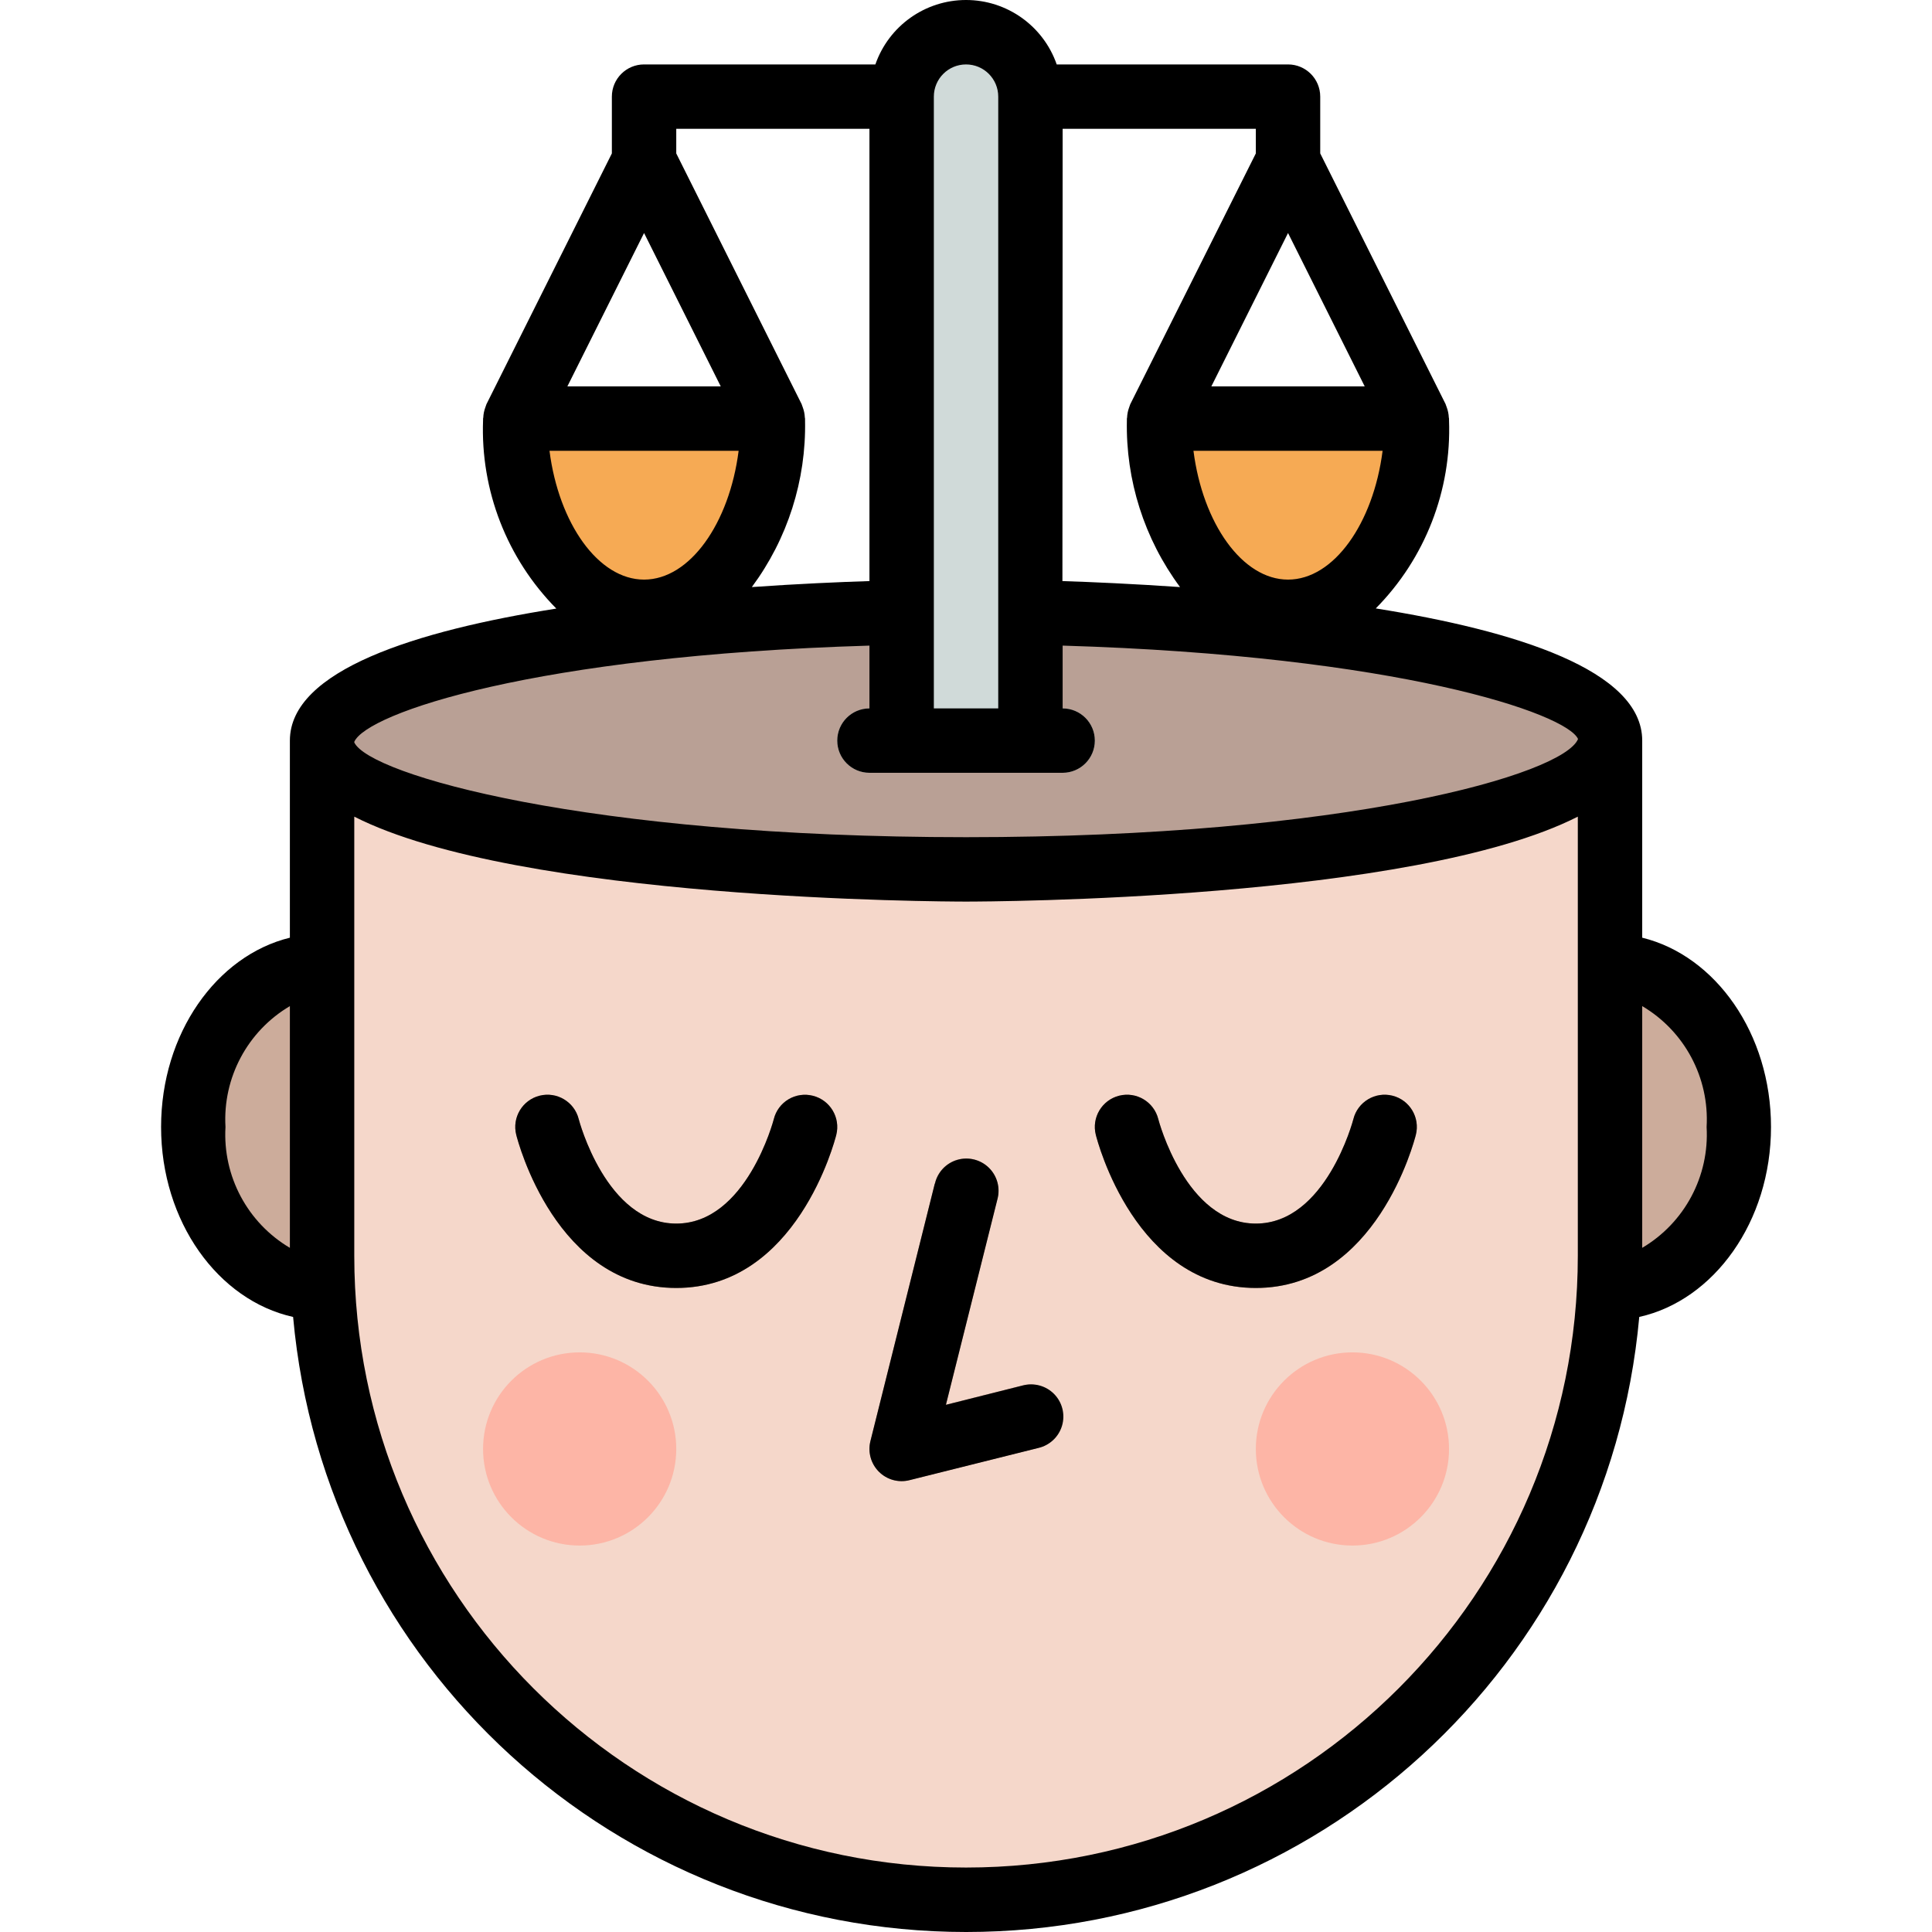 <svg height="480pt" viewBox="-40 0 480 480.023" width="480pt" xmlns="http://www.w3.org/2000/svg"><path d="m344.012 320.008h16c17.672 0 32-17.914 32-40 0-22.09-14.328-40-32-40h-16zm0 0" fill="#ccac9b"/><path d="m56.012 320.008h-16c-17.672 0-32-17.914-32-40 0-22.09 14.328-40 32-40h16zm0 0" fill="#ccac9b"/><path d="m40.012 184.008h320v128c0 88.367-71.633 160-160 160-88.367 0-160-71.633-160-160zm0 0" fill="#f5d7ca"/><path d="m360.012 184.008c0-17.672-71.633-32-160-32-88.367 0-160 14.328-160 32 0 17.672 71.633 32 160 32 88.367 0 160-14.328 160-32zm0 0" fill="#b9a095"/><g fill="#a8887a"><path d="m184.012 368.008c-2.461 0-4.789-1.137-6.305-3.074-1.516-1.941-2.051-4.473-1.457-6.863l16-64c.641-2.832 2.758-5.094 5.543-5.914 2.785-.824 5.793-.07 7.867 1.961 2.07 2.031 2.879 5.027 2.113 7.828l-12.762 51.07 19.055-4.801c4.273-1.035 8.582 1.566 9.648 5.832 1.07 4.262-1.504 8.59-5.758 9.688l-32 8c-.637.172-1.289.262-1.945.273zm0 0"/><path d="m128.012 320.008c-29.902 0-39.367-36.504-39.762-38.062-1.074-4.289 1.527-8.633 5.812-9.711 4.285-1.074 8.633 1.527 9.711 5.812.062.258 6.832 25.961 24.238 25.961s24.176-25.703 24.238-25.961c1.078-4.285 5.426-6.887 9.711-5.812 4.285 1.078 6.887 5.422 5.812 9.711-.395 1.559-9.859 38.062-39.762 38.062zm0 0"/><path d="m272.012 320.008c-29.902 0-39.367-36.504-39.762-38.062-1.074-4.289 1.527-8.633 5.812-9.711 4.285-1.074 8.633 1.527 9.711 5.812.062.258 6.832 25.961 24.238 25.961s24.176-25.703 24.238-25.961c1.078-4.285 5.426-6.887 9.711-5.812 4.285 1.078 6.887 5.422 5.812 9.711-.395 1.559-9.859 38.062-39.762 38.062zm0 0"/></g><path d="m128.012 360.008c0 13.254-10.746 24-24 24-13.254 0-24-10.746-24-24 0-13.254 10.746-24 24-24 13.254 0 24 10.746 24 24zm0 0" fill="#fdb5a6"/><path d="m320.012 360.008c0 13.254-10.746 24-24 24-13.254 0-24-10.746-24-24 0-13.254 10.746-24 24-24 13.254 0 24 10.746 24 24zm0 0" fill="#fdb5a6"/><path d="m224.012 176.008h-8v-152c0-8.836-7.164-16-16-16-8.836 0-16 7.164-16 16v152h-8c-4.418 0-8 3.582-8 8 0 4.418 3.582 8 8 8h48c4.418 0 8-3.582 8-8 0-4.418-3.582-8-8-8zm0 0" fill="#d0dad9"/><path d="m248.012 104.008c0 26.512 14.328 48 32 48s32-21.488 32-48zm0 0" fill="#f6aa54"/><path d="m88.012 104.008c0 26.512 14.328 48 32 48s32-21.488 32-48zm0 0" fill="#f6aa54"/><path d="m192.25 294.07-16 64c-.676 2.727.121 5.605 2.109 7.59 1.984 1.988 4.863 2.785 7.59 2.105l32-8c2.828-.637 5.094-2.758 5.914-5.539.824-2.785.07-5.793-1.961-7.867-2.031-2.07-5.027-2.879-7.828-2.113l-19.07 4.801 12.801-51.07c.766-2.801-.043-5.797-2.113-7.828-2.074-2.031-5.082-2.781-7.867-1.961-2.781.82-4.902 3.086-5.539 5.918zm0 0"/><path d="m161.973 272.262c-2.059-.531-4.242-.223-6.07.863-1.824 1.086-3.141 2.859-3.652 4.922-.062.258-6.832 25.961-24.238 25.961s-24.176-25.703-24.238-25.961c-1.078-4.285-5.426-6.887-9.711-5.812-4.285 1.078-6.887 5.422-5.812 9.711.387 1.559 9.859 38.062 39.762 38.062 29.902 0 39.375-36.504 39.762-38.062 1.059-4.273-1.535-8.602-5.801-9.684zm0 0"/><path d="m272.012 320.008c29.902 0 39.375-36.504 39.762-38.062 1.074-4.289-1.527-8.633-5.812-9.711-4.285-1.074-8.633 1.527-9.711 5.812-.062.258-6.832 25.961-24.238 25.961s-24.176-25.703-24.238-25.961c-1.078-4.285-5.426-6.887-9.711-5.812-4.285 1.078-6.887 5.422-5.812 9.711.387 1.559 9.859 38.062 39.762 38.062zm0 0"/><path d="m368.012 232.977v-48.969c0-17.488-31.496-27.312-66.199-32.84 12.258-12.406 18.844-29.324 18.199-46.754v-.406c0-.105-.055-.184-.055-.289-.035-.84-.203-1.672-.496-2.465-.074-.176-.113-.359-.191-.527-.082-.168-.051-.199-.098-.297l-31.16-62.309v-14.113c0-4.418-3.582-8-8-8h-57.473c-3.34-9.586-12.379-16.008-22.527-16.008-10.148 0-19.188 6.422-22.527 16.008h-57.473c-4.418 0-8 3.582-8 8v14.113l-31.16 62.309c-.047.098-.055.203-.105.297-.047.098-.109.352-.184.527-.293.793-.461 1.625-.496 2.465 0 .098-.055.184-.055.289v.406c-.656 17.441 5.934 34.379 18.199 46.793-34.703 5.488-66.199 15.312-66.199 32.801v48.969c-18.23 4.465-32 23.832-32 47.031 0 23.504 14.16 43.07 32.801 47.199 7.812 86.535 80.348 152.816 167.23 152.816 86.887 0 159.422-66.281 167.234-152.816 18.574-4.129 32.734-23.695 32.734-47.199 0-23.199-13.77-42.566-32-47.031zm-336 77.062c-10.535-6.227-16.711-17.816-16-30.031-.711-12.219 5.465-23.809 16-30.031zm248-166.031c-11.375 0-21.199-13.992-23.496-32h46.992c-2.297 18.008-12.121 32-23.496 32zm19.055-48h-38.109l19.055-38.113zm-75.055-64h48v6.113l-31.199 62.309c-.051.098-.059.203-.105.297-.047.098-.113.352-.184.527-.293.793-.461 1.625-.496 2.465 0 .098-.055.184-.055.289v.406c-.316 14.898 4.332 29.48 13.207 41.449-11.641-.801-21.84-1.254-29.223-1.488zm-32-8c0-4.418 3.582-8 8-8s8 3.582 8 8v152h-16zm-64 8h48v112.367c-7.383.234-17.602.672-29.223 1.488 8.879-11.969 13.531-26.547 13.223-41.449v-.406c0-.105-.055-.184-.055-.289-.035-.84-.203-1.672-.496-2.465-.074-.176-.113-.359-.191-.527-.082-.168-.051-.199-.098-.297l-31.16-62.309zm-8 25.887 19.055 38.113h-38.109zm-23.496 54.113h46.992c-2.297 18.008-12.121 32-23.496 32s-21.199-13.992-23.496-32zm255.496 200c0 83.945-68.055 152-152 152-83.949 0-152-68.055-152-152v-109.105c40.871 20.793 146.473 21.105 152 21.105 5.527 0 111.129-.312 152-21.105zm-152-104c-94.398 0-148.207-15.543-152-23.543v-.152c3.113-7.121 44.848-21.41 128-23.906v15.602c-4.418 0-8 3.582-8 8 0 4.418 3.582 8 8 8h48c4.418 0 8-3.582 8-8 0-4.418-3.582-8-8-8v-15.602c83.434 2.504 125.191 16.867 128.055 23.203-3.535 8.766-57.359 24.398-152.055 24.398zm168 102.031v-60.062c10.535 6.223 16.711 17.812 16 30.031.711 12.215-5.465 23.805-16 30.031zm0 0"/></svg>